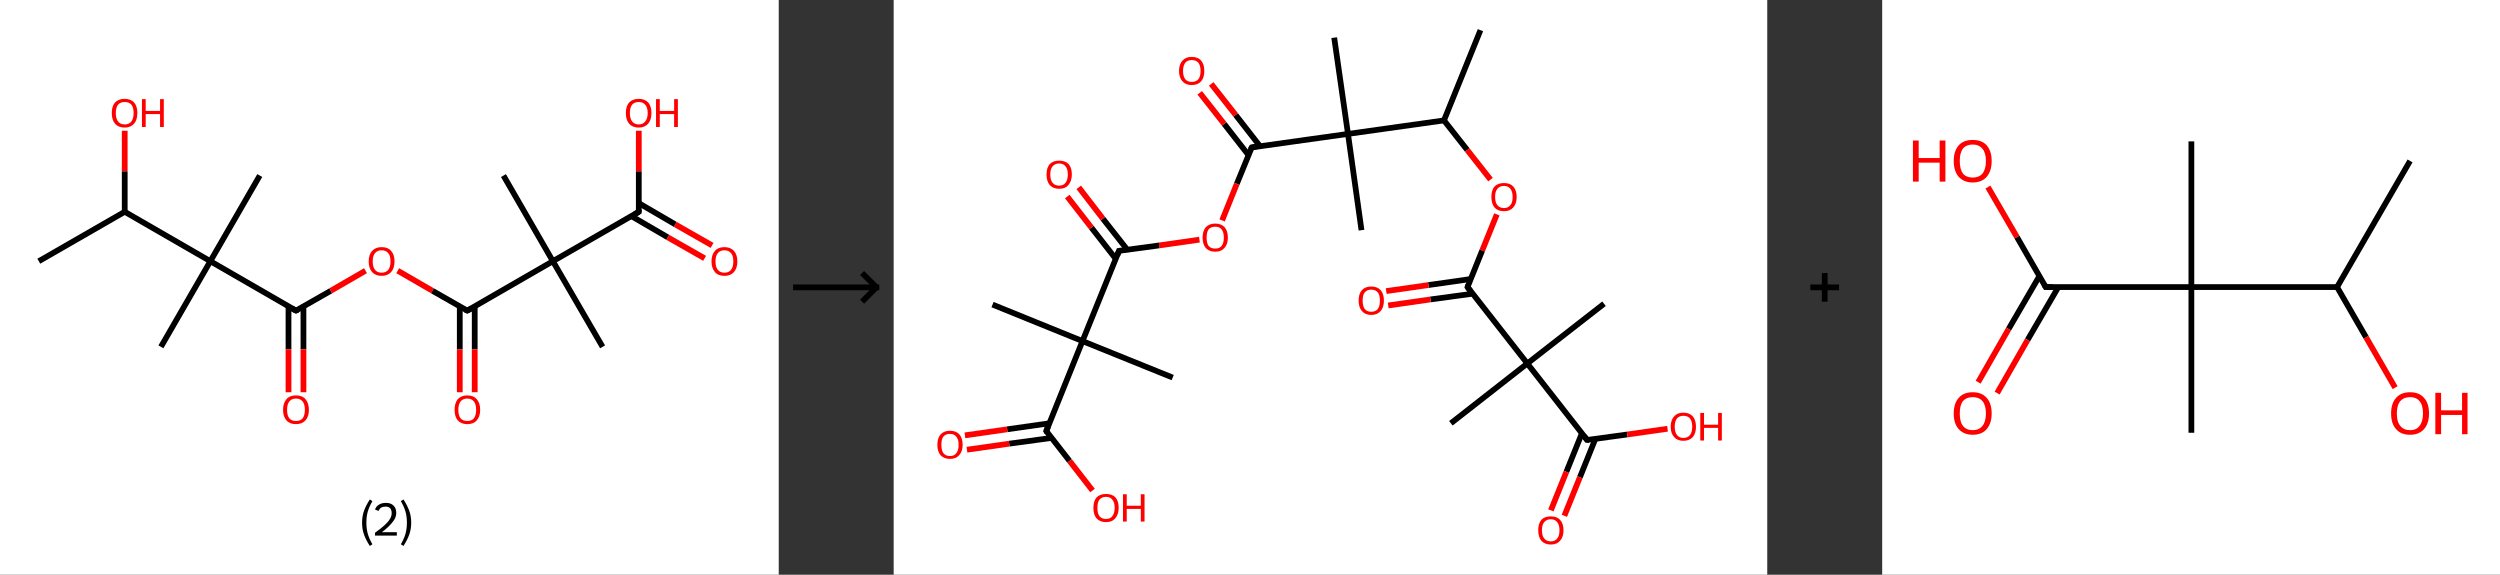 <?xml version='1.0' encoding='ASCII' standalone='yes'?>
<svg xmlns="http://www.w3.org/2000/svg" xmlns:xlink="http://www.w3.org/1999/xlink" version="1.1" width="870.0px" viewBox="0 0 870.0 200.0" height="200.0px">
  <rect x="0" y="0" width="870.0" height="200.0" fill="#333333" stroke="none"/>
  <g>
    <g transform="translate(0, 0) scale(1 1) "><!-- END OF HEADER -->
<rect style="opacity:1.0;fill:#FFFFFF;stroke:none" width="271.0" height="200.0" x="0.0" y="0.0"> </rect>
<path class="bond-0 atom-0 atom-1" d="M 13.5,90.9 L 43.4,73.7" style="fill:none;fill-rule:evenodd;stroke:#000000;stroke-width:2.0px;stroke-linecap:butt;stroke-linejoin:miter;stroke-opacity:1"/>
<path class="bond-1 atom-1 atom-2" d="M 43.4,73.7 L 43.4,59.6" style="fill:none;fill-rule:evenodd;stroke:#000000;stroke-width:2.0px;stroke-linecap:butt;stroke-linejoin:miter;stroke-opacity:1"/>
<path class="bond-1 atom-1 atom-2" d="M 43.4,59.6 L 43.4,45.5" style="fill:none;fill-rule:evenodd;stroke:#FF0000;stroke-width:2.0px;stroke-linecap:butt;stroke-linejoin:miter;stroke-opacity:1"/>
<path class="bond-2 atom-1 atom-3" d="M 43.4,73.7 L 73.2,90.9" style="fill:none;fill-rule:evenodd;stroke:#000000;stroke-width:2.0px;stroke-linecap:butt;stroke-linejoin:miter;stroke-opacity:1"/>
<path class="bond-3 atom-3 atom-4" d="M 73.2,90.9 L 56.0,120.7" style="fill:none;fill-rule:evenodd;stroke:#000000;stroke-width:2.0px;stroke-linecap:butt;stroke-linejoin:miter;stroke-opacity:1"/>
<path class="bond-4 atom-3 atom-5" d="M 73.2,90.9 L 90.4,61.1" style="fill:none;fill-rule:evenodd;stroke:#000000;stroke-width:2.0px;stroke-linecap:butt;stroke-linejoin:miter;stroke-opacity:1"/>
<path class="bond-5 atom-3 atom-6" d="M 73.2,90.9 L 103.0,108.1" style="fill:none;fill-rule:evenodd;stroke:#000000;stroke-width:2.0px;stroke-linecap:butt;stroke-linejoin:miter;stroke-opacity:1"/>
<path class="bond-6 atom-6 atom-7" d="M 100.4,106.6 L 100.4,121.6" style="fill:none;fill-rule:evenodd;stroke:#000000;stroke-width:2.0px;stroke-linecap:butt;stroke-linejoin:miter;stroke-opacity:1"/>
<path class="bond-6 atom-6 atom-7" d="M 100.4,121.6 L 100.4,136.5" style="fill:none;fill-rule:evenodd;stroke:#FF0000;stroke-width:2.0px;stroke-linecap:butt;stroke-linejoin:miter;stroke-opacity:1"/>
<path class="bond-6 atom-6 atom-7" d="M 105.6,106.6 L 105.6,121.6" style="fill:none;fill-rule:evenodd;stroke:#000000;stroke-width:2.0px;stroke-linecap:butt;stroke-linejoin:miter;stroke-opacity:1"/>
<path class="bond-6 atom-6 atom-7" d="M 105.6,121.6 L 105.6,136.5" style="fill:none;fill-rule:evenodd;stroke:#FF0000;stroke-width:2.0px;stroke-linecap:butt;stroke-linejoin:miter;stroke-opacity:1"/>
<path class="bond-7 atom-6 atom-8" d="M 103.0,108.1 L 115.1,101.2" style="fill:none;fill-rule:evenodd;stroke:#000000;stroke-width:2.0px;stroke-linecap:butt;stroke-linejoin:miter;stroke-opacity:1"/>
<path class="bond-7 atom-6 atom-8" d="M 115.1,101.2 L 127.2,94.2" style="fill:none;fill-rule:evenodd;stroke:#FF0000;stroke-width:2.0px;stroke-linecap:butt;stroke-linejoin:miter;stroke-opacity:1"/>
<path class="bond-8 atom-8 atom-9" d="M 138.4,94.2 L 150.5,101.2" style="fill:none;fill-rule:evenodd;stroke:#FF0000;stroke-width:2.0px;stroke-linecap:butt;stroke-linejoin:miter;stroke-opacity:1"/>
<path class="bond-8 atom-8 atom-9" d="M 150.5,101.2 L 162.6,108.1" style="fill:none;fill-rule:evenodd;stroke:#000000;stroke-width:2.0px;stroke-linecap:butt;stroke-linejoin:miter;stroke-opacity:1"/>
<path class="bond-9 atom-9 atom-10" d="M 160.0,106.6 L 160.0,121.6" style="fill:none;fill-rule:evenodd;stroke:#000000;stroke-width:2.0px;stroke-linecap:butt;stroke-linejoin:miter;stroke-opacity:1"/>
<path class="bond-9 atom-9 atom-10" d="M 160.0,121.6 L 160.0,136.5" style="fill:none;fill-rule:evenodd;stroke:#FF0000;stroke-width:2.0px;stroke-linecap:butt;stroke-linejoin:miter;stroke-opacity:1"/>
<path class="bond-9 atom-9 atom-10" d="M 165.2,106.6 L 165.2,121.6" style="fill:none;fill-rule:evenodd;stroke:#000000;stroke-width:2.0px;stroke-linecap:butt;stroke-linejoin:miter;stroke-opacity:1"/>
<path class="bond-9 atom-9 atom-10" d="M 165.2,121.6 L 165.2,136.5" style="fill:none;fill-rule:evenodd;stroke:#FF0000;stroke-width:2.0px;stroke-linecap:butt;stroke-linejoin:miter;stroke-opacity:1"/>
<path class="bond-10 atom-9 atom-11" d="M 162.6,108.1 L 192.4,90.9" style="fill:none;fill-rule:evenodd;stroke:#000000;stroke-width:2.0px;stroke-linecap:butt;stroke-linejoin:miter;stroke-opacity:1"/>
<path class="bond-11 atom-11 atom-12" d="M 192.4,90.9 L 209.7,120.7" style="fill:none;fill-rule:evenodd;stroke:#000000;stroke-width:2.0px;stroke-linecap:butt;stroke-linejoin:miter;stroke-opacity:1"/>
<path class="bond-12 atom-11 atom-13" d="M 192.4,90.9 L 175.2,61.1" style="fill:none;fill-rule:evenodd;stroke:#000000;stroke-width:2.0px;stroke-linecap:butt;stroke-linejoin:miter;stroke-opacity:1"/>
<path class="bond-13 atom-11 atom-14" d="M 192.4,90.9 L 222.3,73.7" style="fill:none;fill-rule:evenodd;stroke:#000000;stroke-width:2.0px;stroke-linecap:butt;stroke-linejoin:miter;stroke-opacity:1"/>
<path class="bond-14 atom-14 atom-15" d="M 219.7,75.2 L 232.4,82.6" style="fill:none;fill-rule:evenodd;stroke:#000000;stroke-width:2.0px;stroke-linecap:butt;stroke-linejoin:miter;stroke-opacity:1"/>
<path class="bond-14 atom-14 atom-15" d="M 232.4,82.6 L 245.2,89.9" style="fill:none;fill-rule:evenodd;stroke:#FF0000;stroke-width:2.0px;stroke-linecap:butt;stroke-linejoin:miter;stroke-opacity:1"/>
<path class="bond-14 atom-14 atom-15" d="M 222.3,70.7 L 235.0,78.1" style="fill:none;fill-rule:evenodd;stroke:#000000;stroke-width:2.0px;stroke-linecap:butt;stroke-linejoin:miter;stroke-opacity:1"/>
<path class="bond-14 atom-14 atom-15" d="M 235.0,78.1 L 247.8,85.4" style="fill:none;fill-rule:evenodd;stroke:#FF0000;stroke-width:2.0px;stroke-linecap:butt;stroke-linejoin:miter;stroke-opacity:1"/>
<path class="bond-15 atom-14 atom-16" d="M 222.3,73.7 L 222.3,59.6" style="fill:none;fill-rule:evenodd;stroke:#000000;stroke-width:2.0px;stroke-linecap:butt;stroke-linejoin:miter;stroke-opacity:1"/>
<path class="bond-15 atom-14 atom-16" d="M 222.3,59.6 L 222.3,45.5" style="fill:none;fill-rule:evenodd;stroke:#FF0000;stroke-width:2.0px;stroke-linecap:butt;stroke-linejoin:miter;stroke-opacity:1"/>
<path d="M 101.5,107.3 L 103.0,108.1 L 103.6,107.8" style="fill:none;stroke:#000000;stroke-width:2.0px;stroke-linecap:butt;stroke-linejoin:miter;stroke-opacity:1;"/>
<path d="M 162.0,107.8 L 162.6,108.1 L 164.1,107.3" style="fill:none;stroke:#000000;stroke-width:2.0px;stroke-linecap:butt;stroke-linejoin:miter;stroke-opacity:1;"/>
<path d="M 220.8,74.6 L 222.3,73.7 L 222.3,73.0" style="fill:none;stroke:#000000;stroke-width:2.0px;stroke-linecap:butt;stroke-linejoin:miter;stroke-opacity:1;"/>
<path class="atom-2" d="M 38.9 39.3 Q 38.9 37.0, 40.0 35.7 Q 41.2 34.4, 43.4 34.4 Q 45.5 34.4, 46.7 35.7 Q 47.8 37.0, 47.8 39.3 Q 47.8 41.7, 46.7 43.0 Q 45.5 44.4, 43.4 44.4 Q 41.2 44.4, 40.0 43.0 Q 38.9 41.7, 38.9 39.3 M 43.4 43.3 Q 44.9 43.3, 45.7 42.3 Q 46.5 41.3, 46.5 39.3 Q 46.5 37.4, 45.7 36.4 Q 44.9 35.5, 43.4 35.5 Q 41.9 35.5, 41.1 36.4 Q 40.3 37.4, 40.3 39.3 Q 40.3 41.3, 41.1 42.3 Q 41.9 43.3, 43.4 43.3 " fill="#FF0000"/>
<path class="atom-2" d="M 49.4 34.5 L 50.7 34.5 L 50.7 38.6 L 55.7 38.6 L 55.7 34.5 L 57.0 34.5 L 57.0 44.2 L 55.7 44.2 L 55.7 39.7 L 50.7 39.7 L 50.7 44.2 L 49.4 44.2 L 49.4 34.5 " fill="#FF0000"/>
<path class="atom-7" d="M 98.5 142.6 Q 98.5 140.3, 99.7 138.9 Q 100.8 137.6, 103.0 137.6 Q 105.2 137.6, 106.3 138.9 Q 107.5 140.3, 107.5 142.6 Q 107.5 145.0, 106.3 146.3 Q 105.1 147.6, 103.0 147.6 Q 100.8 147.6, 99.7 146.3 Q 98.5 145.0, 98.5 142.6 M 103.0 146.5 Q 104.5 146.5, 105.3 145.6 Q 106.1 144.5, 106.1 142.6 Q 106.1 140.7, 105.3 139.7 Q 104.5 138.7, 103.0 138.7 Q 101.5 138.7, 100.7 139.7 Q 99.9 140.7, 99.9 142.6 Q 99.9 144.6, 100.7 145.6 Q 101.5 146.5, 103.0 146.5 " fill="#FF0000"/>
<path class="atom-8" d="M 128.3 91.0 Q 128.3 88.6, 129.5 87.3 Q 130.7 86.0, 132.8 86.0 Q 135.0 86.0, 136.1 87.3 Q 137.3 88.6, 137.3 91.0 Q 137.3 93.3, 136.1 94.7 Q 134.9 96.0, 132.8 96.0 Q 130.7 96.0, 129.5 94.7 Q 128.3 93.3, 128.3 91.0 M 132.8 94.9 Q 134.3 94.9, 135.1 93.9 Q 135.9 92.9, 135.9 91.0 Q 135.9 89.0, 135.1 88.1 Q 134.3 87.1, 132.8 87.1 Q 131.3 87.1, 130.5 88.1 Q 129.7 89.0, 129.7 91.0 Q 129.7 92.9, 130.5 93.9 Q 131.3 94.9, 132.8 94.9 " fill="#FF0000"/>
<path class="atom-10" d="M 158.2 142.6 Q 158.2 140.3, 159.3 138.9 Q 160.5 137.6, 162.6 137.6 Q 164.8 137.6, 165.9 138.9 Q 167.1 140.3, 167.1 142.6 Q 167.1 145.0, 165.9 146.3 Q 164.8 147.6, 162.6 147.6 Q 160.5 147.6, 159.3 146.3 Q 158.2 145.0, 158.2 142.6 M 162.6 146.5 Q 164.1 146.5, 164.9 145.6 Q 165.7 144.5, 165.7 142.6 Q 165.7 140.7, 164.9 139.7 Q 164.1 138.7, 162.6 138.7 Q 161.1 138.7, 160.3 139.7 Q 159.5 140.7, 159.5 142.6 Q 159.5 144.6, 160.3 145.6 Q 161.1 146.5, 162.6 146.5 " fill="#FF0000"/>
<path class="atom-15" d="M 247.6 91.0 Q 247.6 88.6, 248.8 87.3 Q 249.9 86.0, 252.1 86.0 Q 254.2 86.0, 255.4 87.3 Q 256.6 88.6, 256.6 91.0 Q 256.6 93.3, 255.4 94.7 Q 254.2 96.0, 252.1 96.0 Q 249.9 96.0, 248.8 94.7 Q 247.6 93.3, 247.6 91.0 M 252.1 94.9 Q 253.6 94.9, 254.4 93.9 Q 255.2 92.9, 255.2 91.0 Q 255.2 89.0, 254.4 88.1 Q 253.6 87.1, 252.1 87.1 Q 250.6 87.1, 249.8 88.1 Q 249.0 89.0, 249.0 91.0 Q 249.0 92.9, 249.8 93.9 Q 250.6 94.9, 252.1 94.9 " fill="#FF0000"/>
<path class="atom-16" d="M 217.8 39.3 Q 217.8 37.0, 218.9 35.7 Q 220.1 34.4, 222.3 34.4 Q 224.4 34.4, 225.6 35.7 Q 226.7 37.0, 226.7 39.3 Q 226.7 41.7, 225.6 43.0 Q 224.4 44.4, 222.3 44.4 Q 220.1 44.4, 218.9 43.0 Q 217.8 41.7, 217.8 39.3 M 222.3 43.3 Q 223.7 43.3, 224.5 42.3 Q 225.4 41.3, 225.4 39.3 Q 225.4 37.4, 224.5 36.4 Q 223.7 35.5, 222.3 35.5 Q 220.8 35.5, 220.0 36.4 Q 219.2 37.4, 219.2 39.3 Q 219.2 41.3, 220.0 42.3 Q 220.8 43.3, 222.3 43.3 " fill="#FF0000"/>
<path class="atom-16" d="M 228.3 34.5 L 229.6 34.5 L 229.6 38.6 L 234.6 38.6 L 234.6 34.5 L 235.9 34.5 L 235.9 44.2 L 234.6 44.2 L 234.6 39.7 L 229.6 39.7 L 229.6 44.2 L 228.3 44.2 L 228.3 34.5 " fill="#FF0000"/>
<path class="legend" d="M 126.0 181.9 Q 126.0 179.6, 126.7 177.7 Q 127.4 175.8, 128.7 173.8 L 129.6 174.4 Q 128.5 176.3, 128.0 178.0 Q 127.5 179.7, 127.5 181.9 Q 127.5 184.0, 128.0 185.8 Q 128.5 187.5, 129.6 189.4 L 128.7 190.0 Q 127.4 188.0, 126.7 186.1 Q 126.0 184.2, 126.0 181.9 " fill="#000000"/>
<path class="legend" d="M 130.5 177.3 Q 130.9 176.2, 131.9 175.6 Q 132.9 175.0, 134.3 175.0 Q 136.0 175.0, 136.9 175.9 Q 137.9 176.8, 137.9 178.5 Q 137.9 180.2, 136.6 181.7 Q 135.4 183.3, 132.9 185.2 L 138.1 185.2 L 138.1 186.4 L 130.5 186.4 L 130.5 185.4 Q 132.6 183.9, 133.8 182.8 Q 135.1 181.6, 135.7 180.6 Q 136.3 179.6, 136.3 178.6 Q 136.3 177.5, 135.8 176.9 Q 135.2 176.3, 134.3 176.3 Q 133.3 176.3, 132.7 176.6 Q 132.1 177.0, 131.7 177.8 L 130.5 177.3 " fill="#000000"/>
<path class="legend" d="M 143.1 181.9 Q 143.1 184.2, 142.4 186.1 Q 141.7 188.0, 140.4 190.0 L 139.5 189.4 Q 140.6 187.5, 141.1 185.8 Q 141.6 184.0, 141.6 181.9 Q 141.6 179.7, 141.1 178.0 Q 140.6 176.3, 139.5 174.4 L 140.4 173.8 Q 141.7 175.8, 142.4 177.7 Q 143.1 179.6, 143.1 181.9 " fill="#000000"/>
</g>
    <g transform="translate(271.0, 0) scale(1 1) "><line x1="5" y1="100" x2="35" y2="100" style="stroke:rgb(0,0,0);stroke-width:2"/>
  <line x1="34" y1="100" x2="29" y2="95" style="stroke:rgb(0,0,0);stroke-width:2"/>
  <line x1="34" y1="100" x2="29" y2="105" style="stroke:rgb(0,0,0);stroke-width:2"/>
</g>
    <g transform="translate(311.0, 0) scale(1 1) "><!-- END OF HEADER -->
<rect style="opacity:1.0;fill:#FFFFFF;stroke:none" width="304.0" height="200.0" x="0.0" y="0.0"> </rect>
<path class="bond-0 atom-0 atom-1" d="M 204.2,10.5 L 191.5,41.9" style="fill:none;fill-rule:evenodd;stroke:#000000;stroke-width:2.0px;stroke-linecap:butt;stroke-linejoin:miter;stroke-opacity:1"/>
<path class="bond-1 atom-1 atom-2" d="M 191.5,41.9 L 199.6,52.2" style="fill:none;fill-rule:evenodd;stroke:#000000;stroke-width:2.0px;stroke-linecap:butt;stroke-linejoin:miter;stroke-opacity:1"/>
<path class="bond-1 atom-1 atom-2" d="M 199.6,52.2 L 207.7,62.5" style="fill:none;fill-rule:evenodd;stroke:#FF0000;stroke-width:2.0px;stroke-linecap:butt;stroke-linejoin:miter;stroke-opacity:1"/>
<path class="bond-2 atom-2 atom-3" d="M 209.9,74.6 L 204.8,87.2" style="fill:none;fill-rule:evenodd;stroke:#FF0000;stroke-width:2.0px;stroke-linecap:butt;stroke-linejoin:miter;stroke-opacity:1"/>
<path class="bond-2 atom-2 atom-3" d="M 204.8,87.2 L 199.7,99.9" style="fill:none;fill-rule:evenodd;stroke:#000000;stroke-width:2.0px;stroke-linecap:butt;stroke-linejoin:miter;stroke-opacity:1"/>
<path class="bond-3 atom-3 atom-4" d="M 200.8,97.1 L 186.1,99.2" style="fill:none;fill-rule:evenodd;stroke:#000000;stroke-width:2.0px;stroke-linecap:butt;stroke-linejoin:miter;stroke-opacity:1"/>
<path class="bond-3 atom-3 atom-4" d="M 186.1,99.2 L 171.4,101.3" style="fill:none;fill-rule:evenodd;stroke:#FF0000;stroke-width:2.0px;stroke-linecap:butt;stroke-linejoin:miter;stroke-opacity:1"/>
<path class="bond-3 atom-3 atom-4" d="M 201.5,102.2 L 186.8,104.2" style="fill:none;fill-rule:evenodd;stroke:#000000;stroke-width:2.0px;stroke-linecap:butt;stroke-linejoin:miter;stroke-opacity:1"/>
<path class="bond-3 atom-3 atom-4" d="M 186.8,104.2 L 172.1,106.3" style="fill:none;fill-rule:evenodd;stroke:#FF0000;stroke-width:2.0px;stroke-linecap:butt;stroke-linejoin:miter;stroke-opacity:1"/>
<path class="bond-4 atom-3 atom-5" d="M 199.7,99.9 L 220.5,126.5" style="fill:none;fill-rule:evenodd;stroke:#000000;stroke-width:2.0px;stroke-linecap:butt;stroke-linejoin:miter;stroke-opacity:1"/>
<path class="bond-5 atom-5 atom-6" d="M 220.5,126.5 L 193.9,147.3" style="fill:none;fill-rule:evenodd;stroke:#000000;stroke-width:2.0px;stroke-linecap:butt;stroke-linejoin:miter;stroke-opacity:1"/>
<path class="bond-6 atom-5 atom-7" d="M 220.5,126.5 L 247.2,105.7" style="fill:none;fill-rule:evenodd;stroke:#000000;stroke-width:2.0px;stroke-linecap:butt;stroke-linejoin:miter;stroke-opacity:1"/>
<path class="bond-7 atom-5 atom-8" d="M 220.5,126.5 L 241.3,153.1" style="fill:none;fill-rule:evenodd;stroke:#000000;stroke-width:2.0px;stroke-linecap:butt;stroke-linejoin:miter;stroke-opacity:1"/>
<path class="bond-8 atom-8 atom-9" d="M 239.5,150.8 L 234.1,164.2" style="fill:none;fill-rule:evenodd;stroke:#000000;stroke-width:2.0px;stroke-linecap:butt;stroke-linejoin:miter;stroke-opacity:1"/>
<path class="bond-8 atom-8 atom-9" d="M 234.1,164.2 L 228.7,177.6" style="fill:none;fill-rule:evenodd;stroke:#FF0000;stroke-width:2.0px;stroke-linecap:butt;stroke-linejoin:miter;stroke-opacity:1"/>
<path class="bond-8 atom-8 atom-9" d="M 244.2,152.7 L 238.8,166.1" style="fill:none;fill-rule:evenodd;stroke:#000000;stroke-width:2.0px;stroke-linecap:butt;stroke-linejoin:miter;stroke-opacity:1"/>
<path class="bond-8 atom-8 atom-9" d="M 238.8,166.1 L 233.4,179.5" style="fill:none;fill-rule:evenodd;stroke:#FF0000;stroke-width:2.0px;stroke-linecap:butt;stroke-linejoin:miter;stroke-opacity:1"/>
<path class="bond-9 atom-8 atom-10" d="M 241.3,153.1 L 255.3,151.2" style="fill:none;fill-rule:evenodd;stroke:#000000;stroke-width:2.0px;stroke-linecap:butt;stroke-linejoin:miter;stroke-opacity:1"/>
<path class="bond-9 atom-8 atom-10" d="M 255.3,151.2 L 269.3,149.2" style="fill:none;fill-rule:evenodd;stroke:#FF0000;stroke-width:2.0px;stroke-linecap:butt;stroke-linejoin:miter;stroke-opacity:1"/>
<path class="bond-10 atom-1 atom-11" d="M 191.5,41.9 L 158.1,46.6" style="fill:none;fill-rule:evenodd;stroke:#000000;stroke-width:2.0px;stroke-linecap:butt;stroke-linejoin:miter;stroke-opacity:1"/>
<path class="bond-11 atom-11 atom-12" d="M 158.1,46.6 L 153.3,13.1" style="fill:none;fill-rule:evenodd;stroke:#000000;stroke-width:2.0px;stroke-linecap:butt;stroke-linejoin:miter;stroke-opacity:1"/>
<path class="bond-12 atom-11 atom-13" d="M 158.1,46.6 L 162.8,80.1" style="fill:none;fill-rule:evenodd;stroke:#000000;stroke-width:2.0px;stroke-linecap:butt;stroke-linejoin:miter;stroke-opacity:1"/>
<path class="bond-13 atom-11 atom-14" d="M 158.1,46.6 L 124.6,51.3" style="fill:none;fill-rule:evenodd;stroke:#000000;stroke-width:2.0px;stroke-linecap:butt;stroke-linejoin:miter;stroke-opacity:1"/>
<path class="bond-14 atom-14 atom-15" d="M 127.5,50.9 L 119.0,40.0" style="fill:none;fill-rule:evenodd;stroke:#000000;stroke-width:2.0px;stroke-linecap:butt;stroke-linejoin:miter;stroke-opacity:1"/>
<path class="bond-14 atom-14 atom-15" d="M 119.0,40.0 L 110.5,29.2" style="fill:none;fill-rule:evenodd;stroke:#FF0000;stroke-width:2.0px;stroke-linecap:butt;stroke-linejoin:miter;stroke-opacity:1"/>
<path class="bond-14 atom-14 atom-15" d="M 123.5,54.0 L 115.0,43.1" style="fill:none;fill-rule:evenodd;stroke:#000000;stroke-width:2.0px;stroke-linecap:butt;stroke-linejoin:miter;stroke-opacity:1"/>
<path class="bond-14 atom-14 atom-15" d="M 115.0,43.1 L 106.5,32.3" style="fill:none;fill-rule:evenodd;stroke:#FF0000;stroke-width:2.0px;stroke-linecap:butt;stroke-linejoin:miter;stroke-opacity:1"/>
<path class="bond-15 atom-14 atom-16" d="M 124.6,51.3 L 119.4,64.0" style="fill:none;fill-rule:evenodd;stroke:#000000;stroke-width:2.0px;stroke-linecap:butt;stroke-linejoin:miter;stroke-opacity:1"/>
<path class="bond-15 atom-14 atom-16" d="M 119.4,64.0 L 114.3,76.7" style="fill:none;fill-rule:evenodd;stroke:#FF0000;stroke-width:2.0px;stroke-linecap:butt;stroke-linejoin:miter;stroke-opacity:1"/>
<path class="bond-16 atom-16 atom-17" d="M 106.4,83.4 L 92.4,85.4" style="fill:none;fill-rule:evenodd;stroke:#FF0000;stroke-width:2.0px;stroke-linecap:butt;stroke-linejoin:miter;stroke-opacity:1"/>
<path class="bond-16 atom-16 atom-17" d="M 92.4,85.4 L 78.4,87.3" style="fill:none;fill-rule:evenodd;stroke:#000000;stroke-width:2.0px;stroke-linecap:butt;stroke-linejoin:miter;stroke-opacity:1"/>
<path class="bond-17 atom-17 atom-18" d="M 81.3,86.9 L 72.8,76.1" style="fill:none;fill-rule:evenodd;stroke:#000000;stroke-width:2.0px;stroke-linecap:butt;stroke-linejoin:miter;stroke-opacity:1"/>
<path class="bond-17 atom-17 atom-18" d="M 72.8,76.1 L 64.4,65.2" style="fill:none;fill-rule:evenodd;stroke:#FF0000;stroke-width:2.0px;stroke-linecap:butt;stroke-linejoin:miter;stroke-opacity:1"/>
<path class="bond-17 atom-17 atom-18" d="M 77.3,90.1 L 68.8,79.2" style="fill:none;fill-rule:evenodd;stroke:#000000;stroke-width:2.0px;stroke-linecap:butt;stroke-linejoin:miter;stroke-opacity:1"/>
<path class="bond-17 atom-17 atom-18" d="M 68.8,79.2 L 60.4,68.4" style="fill:none;fill-rule:evenodd;stroke:#FF0000;stroke-width:2.0px;stroke-linecap:butt;stroke-linejoin:miter;stroke-opacity:1"/>
<path class="bond-18 atom-17 atom-19" d="M 78.4,87.3 L 65.7,118.7" style="fill:none;fill-rule:evenodd;stroke:#000000;stroke-width:2.0px;stroke-linecap:butt;stroke-linejoin:miter;stroke-opacity:1"/>
<path class="bond-19 atom-19 atom-20" d="M 65.7,118.7 L 34.4,106.0" style="fill:none;fill-rule:evenodd;stroke:#000000;stroke-width:2.0px;stroke-linecap:butt;stroke-linejoin:miter;stroke-opacity:1"/>
<path class="bond-20 atom-19 atom-21" d="M 65.7,118.7 L 97.1,131.4" style="fill:none;fill-rule:evenodd;stroke:#000000;stroke-width:2.0px;stroke-linecap:butt;stroke-linejoin:miter;stroke-opacity:1"/>
<path class="bond-21 atom-19 atom-22" d="M 65.7,118.7 L 53.1,150.0" style="fill:none;fill-rule:evenodd;stroke:#000000;stroke-width:2.0px;stroke-linecap:butt;stroke-linejoin:miter;stroke-opacity:1"/>
<path class="bond-22 atom-22 atom-23" d="M 54.2,147.3 L 39.5,149.4" style="fill:none;fill-rule:evenodd;stroke:#000000;stroke-width:2.0px;stroke-linecap:butt;stroke-linejoin:miter;stroke-opacity:1"/>
<path class="bond-22 atom-22 atom-23" d="M 39.5,149.4 L 24.8,151.5" style="fill:none;fill-rule:evenodd;stroke:#FF0000;stroke-width:2.0px;stroke-linecap:butt;stroke-linejoin:miter;stroke-opacity:1"/>
<path class="bond-22 atom-22 atom-23" d="M 54.9,152.4 L 40.2,154.4" style="fill:none;fill-rule:evenodd;stroke:#000000;stroke-width:2.0px;stroke-linecap:butt;stroke-linejoin:miter;stroke-opacity:1"/>
<path class="bond-22 atom-22 atom-23" d="M 40.2,154.4 L 25.5,156.5" style="fill:none;fill-rule:evenodd;stroke:#FF0000;stroke-width:2.0px;stroke-linecap:butt;stroke-linejoin:miter;stroke-opacity:1"/>
<path class="bond-23 atom-22 atom-24" d="M 53.1,150.0 L 61.2,160.4" style="fill:none;fill-rule:evenodd;stroke:#000000;stroke-width:2.0px;stroke-linecap:butt;stroke-linejoin:miter;stroke-opacity:1"/>
<path class="bond-23 atom-22 atom-24" d="M 61.2,160.4 L 69.2,170.7" style="fill:none;fill-rule:evenodd;stroke:#FF0000;stroke-width:2.0px;stroke-linecap:butt;stroke-linejoin:miter;stroke-opacity:1"/>
<path d="M 199.9,99.2 L 199.7,99.9 L 200.7,101.2" style="fill:none;stroke:#000000;stroke-width:2.0px;stroke-linecap:butt;stroke-linejoin:miter;stroke-opacity:1;"/>
<path d="M 240.3,151.8 L 241.3,153.1 L 242.0,153.1" style="fill:none;stroke:#000000;stroke-width:2.0px;stroke-linecap:butt;stroke-linejoin:miter;stroke-opacity:1;"/>
<path d="M 126.2,51.0 L 124.6,51.3 L 124.3,51.9" style="fill:none;stroke:#000000;stroke-width:2.0px;stroke-linecap:butt;stroke-linejoin:miter;stroke-opacity:1;"/>
<path d="M 79.1,87.2 L 78.4,87.3 L 77.8,88.9" style="fill:none;stroke:#000000;stroke-width:2.0px;stroke-linecap:butt;stroke-linejoin:miter;stroke-opacity:1;"/>
<path d="M 53.7,148.5 L 53.1,150.0 L 53.5,150.6" style="fill:none;stroke:#000000;stroke-width:2.0px;stroke-linecap:butt;stroke-linejoin:miter;stroke-opacity:1;"/>
<path class="atom-2" d="M 208.0 68.5 Q 208.0 66.2, 209.1 64.9 Q 210.2 63.7, 212.4 63.7 Q 214.5 63.7, 215.6 64.9 Q 216.8 66.2, 216.8 68.5 Q 216.8 70.9, 215.6 72.2 Q 214.5 73.5, 212.4 73.5 Q 210.2 73.5, 209.1 72.2 Q 208.0 70.9, 208.0 68.5 M 212.4 72.4 Q 213.8 72.4, 214.6 71.4 Q 215.4 70.5, 215.4 68.5 Q 215.4 66.7, 214.6 65.7 Q 213.8 64.7, 212.4 64.7 Q 210.9 64.7, 210.1 65.7 Q 209.3 66.6, 209.3 68.5 Q 209.3 70.5, 210.1 71.4 Q 210.9 72.4, 212.4 72.4 " fill="#FF0000"/>
<path class="atom-4" d="M 161.8 104.6 Q 161.8 102.3, 162.9 101.0 Q 164.1 99.7, 166.2 99.7 Q 168.3 99.7, 169.5 101.0 Q 170.6 102.3, 170.6 104.6 Q 170.6 106.9, 169.5 108.2 Q 168.3 109.6, 166.2 109.6 Q 164.1 109.6, 162.9 108.2 Q 161.8 106.9, 161.8 104.6 M 166.2 108.5 Q 167.7 108.5, 168.5 107.5 Q 169.2 106.5, 169.2 104.6 Q 169.2 102.7, 168.5 101.8 Q 167.7 100.8, 166.2 100.8 Q 164.7 100.8, 163.9 101.8 Q 163.2 102.7, 163.2 104.6 Q 163.2 106.5, 163.9 107.5 Q 164.7 108.5, 166.2 108.5 " fill="#FF0000"/>
<path class="atom-9" d="M 224.3 184.5 Q 224.3 182.2, 225.4 180.9 Q 226.5 179.7, 228.7 179.7 Q 230.8 179.7, 231.9 180.9 Q 233.1 182.2, 233.1 184.5 Q 233.1 186.9, 231.9 188.2 Q 230.8 189.5, 228.7 189.5 Q 226.6 189.5, 225.4 188.2 Q 224.3 186.9, 224.3 184.5 M 228.7 188.4 Q 230.1 188.4, 230.9 187.4 Q 231.7 186.5, 231.7 184.5 Q 231.7 182.7, 230.9 181.7 Q 230.1 180.7, 228.7 180.7 Q 227.2 180.7, 226.4 181.7 Q 225.6 182.6, 225.6 184.5 Q 225.6 186.5, 226.4 187.4 Q 227.2 188.4, 228.7 188.4 " fill="#FF0000"/>
<path class="atom-10" d="M 270.4 148.5 Q 270.4 146.2, 271.6 144.9 Q 272.7 143.6, 274.8 143.6 Q 276.9 143.6, 278.1 144.9 Q 279.2 146.2, 279.2 148.5 Q 279.2 150.8, 278.1 152.1 Q 276.9 153.4, 274.8 153.4 Q 272.7 153.4, 271.6 152.1 Q 270.4 150.8, 270.4 148.5 M 274.8 152.4 Q 276.3 152.4, 277.1 151.4 Q 277.9 150.4, 277.9 148.5 Q 277.9 146.6, 277.1 145.6 Q 276.3 144.7, 274.8 144.7 Q 273.4 144.7, 272.6 145.6 Q 271.8 146.6, 271.8 148.5 Q 271.8 150.4, 272.6 151.4 Q 273.4 152.4, 274.8 152.4 " fill="#FF0000"/>
<path class="atom-10" d="M 280.7 143.7 L 282.0 143.7 L 282.0 147.8 L 286.9 147.8 L 286.9 143.7 L 288.2 143.7 L 288.2 153.3 L 286.9 153.3 L 286.9 148.9 L 282.0 148.9 L 282.0 153.3 L 280.7 153.3 L 280.7 143.7 " fill="#FF0000"/>
<path class="atom-15" d="M 99.3 24.7 Q 99.3 22.4, 100.5 21.1 Q 101.6 19.8, 103.7 19.8 Q 105.9 19.8, 107.0 21.1 Q 108.1 22.4, 108.1 24.7 Q 108.1 27.0, 107.0 28.3 Q 105.8 29.6, 103.7 29.6 Q 101.6 29.6, 100.5 28.3 Q 99.3 27.0, 99.3 24.7 M 103.7 28.5 Q 105.2 28.5, 106.0 27.6 Q 106.8 26.6, 106.8 24.7 Q 106.8 22.8, 106.0 21.8 Q 105.2 20.9, 103.7 20.9 Q 102.3 20.9, 101.5 21.8 Q 100.7 22.8, 100.7 24.7 Q 100.7 26.6, 101.5 27.6 Q 102.3 28.5, 103.7 28.5 " fill="#FF0000"/>
<path class="atom-16" d="M 107.5 82.7 Q 107.5 80.4, 108.6 79.1 Q 109.8 77.8, 111.9 77.8 Q 114.0 77.8, 115.2 79.1 Q 116.3 80.4, 116.3 82.7 Q 116.3 85.0, 115.1 86.3 Q 114.0 87.6, 111.9 87.6 Q 109.8 87.6, 108.6 86.3 Q 107.5 85.0, 107.5 82.7 M 111.9 86.5 Q 113.4 86.5, 114.1 85.6 Q 114.9 84.6, 114.9 82.7 Q 114.9 80.8, 114.1 79.8 Q 113.4 78.9, 111.9 78.9 Q 110.4 78.9, 109.6 79.8 Q 108.9 80.8, 108.9 82.7 Q 108.9 84.6, 109.6 85.6 Q 110.4 86.5, 111.9 86.5 " fill="#FF0000"/>
<path class="atom-18" d="M 53.2 60.7 Q 53.2 58.4, 54.3 57.1 Q 55.5 55.9, 57.6 55.9 Q 59.7 55.9, 60.9 57.1 Q 62.0 58.4, 62.0 60.7 Q 62.0 63.0, 60.8 64.4 Q 59.7 65.7, 57.6 65.7 Q 55.5 65.7, 54.3 64.4 Q 53.2 63.1, 53.2 60.7 M 57.6 64.6 Q 59.1 64.6, 59.8 63.6 Q 60.6 62.6, 60.6 60.7 Q 60.6 58.8, 59.8 57.9 Q 59.1 56.9, 57.6 56.9 Q 56.1 56.9, 55.3 57.9 Q 54.5 58.8, 54.5 60.7 Q 54.5 62.7, 55.3 63.6 Q 56.1 64.6, 57.6 64.6 " fill="#FF0000"/>
<path class="atom-23" d="M 15.2 154.8 Q 15.2 152.5, 16.3 151.2 Q 17.5 149.9, 19.6 149.9 Q 21.7 149.9, 22.9 151.2 Q 24.0 152.5, 24.0 154.8 Q 24.0 157.1, 22.8 158.4 Q 21.7 159.7, 19.6 159.7 Q 17.5 159.7, 16.3 158.4 Q 15.2 157.1, 15.2 154.8 M 19.6 158.7 Q 21.1 158.7, 21.8 157.7 Q 22.6 156.7, 22.6 154.8 Q 22.6 152.9, 21.8 152.0 Q 21.1 151.0, 19.6 151.0 Q 18.1 151.0, 17.3 151.9 Q 16.6 152.9, 16.6 154.8 Q 16.6 156.7, 17.3 157.7 Q 18.1 158.7, 19.6 158.7 " fill="#FF0000"/>
<path class="atom-24" d="M 69.5 176.7 Q 69.5 174.4, 70.6 173.1 Q 71.8 171.9, 73.9 171.9 Q 76.0 171.9, 77.2 173.1 Q 78.3 174.4, 78.3 176.7 Q 78.3 179.0, 77.1 180.4 Q 76.0 181.7, 73.9 181.7 Q 71.8 181.7, 70.6 180.4 Q 69.5 179.1, 69.5 176.7 M 73.9 180.6 Q 75.4 180.6, 76.1 179.6 Q 76.9 178.6, 76.9 176.7 Q 76.9 174.8, 76.1 173.9 Q 75.4 172.9, 73.9 172.9 Q 72.4 172.9, 71.6 173.9 Q 70.9 174.8, 70.9 176.7 Q 70.9 178.7, 71.6 179.6 Q 72.4 180.6, 73.9 180.6 " fill="#FF0000"/>
<path class="atom-24" d="M 79.8 172.0 L 81.1 172.0 L 81.1 176.0 L 86.0 176.0 L 86.0 172.0 L 87.3 172.0 L 87.3 181.5 L 86.0 181.5 L 86.0 177.1 L 81.1 177.1 L 81.1 181.5 L 79.8 181.5 L 79.8 172.0 " fill="#FF0000"/>
</g>
    <g transform="translate(615.0, 0) scale(1 1) "><line x1="15" y1="100" x2="25" y2="100" style="stroke:rgb(0,0,0);stroke-width:2"/>
  <line x1="20" y1="95" x2="20" y2="105" style="stroke:rgb(0,0,0);stroke-width:2"/>
</g>
    <g transform="translate(655.0, 0) scale(1 1) "><!-- END OF HEADER -->
<rect style="opacity:1.0;fill:#FFFFFF;stroke:none" width="215.0" height="200.0" x="0.0" y="0.0"> </rect>
<path class="bond-0 atom-0 atom-1" d="M 183.7,56.0 L 158.3,99.9" style="fill:none;fill-rule:evenodd;stroke:#000000;stroke-width:2.0px;stroke-linecap:butt;stroke-linejoin:miter;stroke-opacity:1"/>
<path class="bond-1 atom-1 atom-2" d="M 158.3,99.9 L 168.4,117.4" style="fill:none;fill-rule:evenodd;stroke:#000000;stroke-width:2.0px;stroke-linecap:butt;stroke-linejoin:miter;stroke-opacity:1"/>
<path class="bond-1 atom-1 atom-2" d="M 168.4,117.4 L 178.5,134.9" style="fill:none;fill-rule:evenodd;stroke:#FF0000;stroke-width:2.0px;stroke-linecap:butt;stroke-linejoin:miter;stroke-opacity:1"/>
<path class="bond-2 atom-1 atom-3" d="M 158.3,99.9 L 107.6,99.9" style="fill:none;fill-rule:evenodd;stroke:#000000;stroke-width:2.0px;stroke-linecap:butt;stroke-linejoin:miter;stroke-opacity:1"/>
<path class="bond-3 atom-3 atom-4" d="M 107.6,99.9 L 107.6,49.2" style="fill:none;fill-rule:evenodd;stroke:#000000;stroke-width:2.0px;stroke-linecap:butt;stroke-linejoin:miter;stroke-opacity:1"/>
<path class="bond-4 atom-3 atom-5" d="M 107.6,99.9 L 107.6,150.6" style="fill:none;fill-rule:evenodd;stroke:#000000;stroke-width:2.0px;stroke-linecap:butt;stroke-linejoin:miter;stroke-opacity:1"/>
<path class="bond-5 atom-3 atom-6" d="M 107.6,99.9 L 56.9,99.9" style="fill:none;fill-rule:evenodd;stroke:#000000;stroke-width:2.0px;stroke-linecap:butt;stroke-linejoin:miter;stroke-opacity:1"/>
<path class="bond-6 atom-6 atom-7" d="M 54.7,96.1 L 44.0,114.5" style="fill:none;fill-rule:evenodd;stroke:#000000;stroke-width:2.0px;stroke-linecap:butt;stroke-linejoin:miter;stroke-opacity:1"/>
<path class="bond-6 atom-6 atom-7" d="M 44.0,114.5 L 33.4,133.0" style="fill:none;fill-rule:evenodd;stroke:#FF0000;stroke-width:2.0px;stroke-linecap:butt;stroke-linejoin:miter;stroke-opacity:1"/>
<path class="bond-6 atom-6 atom-7" d="M 61.3,99.9 L 50.6,118.3" style="fill:none;fill-rule:evenodd;stroke:#000000;stroke-width:2.0px;stroke-linecap:butt;stroke-linejoin:miter;stroke-opacity:1"/>
<path class="bond-6 atom-6 atom-7" d="M 50.6,118.3 L 40.0,136.8" style="fill:none;fill-rule:evenodd;stroke:#FF0000;stroke-width:2.0px;stroke-linecap:butt;stroke-linejoin:miter;stroke-opacity:1"/>
<path class="bond-7 atom-6 atom-8" d="M 56.9,99.9 L 46.9,82.5" style="fill:none;fill-rule:evenodd;stroke:#000000;stroke-width:2.0px;stroke-linecap:butt;stroke-linejoin:miter;stroke-opacity:1"/>
<path class="bond-7 atom-6 atom-8" d="M 46.9,82.5 L 36.8,65.1" style="fill:none;fill-rule:evenodd;stroke:#FF0000;stroke-width:2.0px;stroke-linecap:butt;stroke-linejoin:miter;stroke-opacity:1"/>
<path d="M 59.4,99.9 L 56.9,99.9 L 56.4,99.0" style="fill:none;stroke:#000000;stroke-width:2.0px;stroke-linecap:butt;stroke-linejoin:miter;stroke-opacity:1;"/>
<path class="atom-2" d="M 177.1 143.9 Q 177.1 140.4, 178.8 138.5 Q 180.5 136.5, 183.7 136.5 Q 186.9 136.5, 188.6 138.5 Q 190.3 140.4, 190.3 143.9 Q 190.3 147.3, 188.6 149.3 Q 186.8 151.3, 183.7 151.3 Q 180.5 151.3, 178.8 149.3 Q 177.1 147.4, 177.1 143.9 M 183.7 149.7 Q 185.9 149.7, 187.0 148.2 Q 188.2 146.7, 188.2 143.9 Q 188.2 141.0, 187.0 139.6 Q 185.9 138.2, 183.7 138.2 Q 181.5 138.2, 180.3 139.6 Q 179.1 141.0, 179.1 143.9 Q 179.1 146.8, 180.3 148.2 Q 181.5 149.7, 183.7 149.7 " fill="#FF0000"/>
<path class="atom-2" d="M 192.5 136.7 L 194.5 136.7 L 194.5 142.8 L 201.8 142.8 L 201.8 136.7 L 203.7 136.7 L 203.7 151.1 L 201.8 151.1 L 201.8 144.4 L 194.5 144.4 L 194.5 151.1 L 192.5 151.1 L 192.5 136.7 " fill="#FF0000"/>
<path class="atom-7" d="M 24.9 143.9 Q 24.9 140.4, 26.6 138.5 Q 28.3 136.5, 31.5 136.5 Q 34.7 136.5, 36.4 138.5 Q 38.1 140.4, 38.1 143.9 Q 38.1 147.3, 36.4 149.3 Q 34.7 151.3, 31.5 151.3 Q 28.4 151.3, 26.6 149.3 Q 24.9 147.4, 24.9 143.9 M 31.5 149.7 Q 33.7 149.7, 34.9 148.2 Q 36.1 146.7, 36.1 143.9 Q 36.1 141.0, 34.9 139.6 Q 33.7 138.2, 31.5 138.2 Q 29.3 138.2, 28.1 139.6 Q 27.0 141.0, 27.0 143.9 Q 27.0 146.8, 28.1 148.2 Q 29.3 149.7, 31.5 149.7 " fill="#FF0000"/>
<path class="atom-8" d="M 10.7 48.9 L 12.7 48.9 L 12.7 55.0 L 20.0 55.0 L 20.0 48.9 L 22.0 48.9 L 22.0 63.2 L 20.0 63.2 L 20.0 56.6 L 12.7 56.6 L 12.7 63.2 L 10.7 63.2 L 10.7 48.9 " fill="#FF0000"/>
<path class="atom-8" d="M 24.9 56.0 Q 24.9 52.6, 26.6 50.6 Q 28.3 48.7, 31.5 48.7 Q 34.7 48.7, 36.4 50.6 Q 38.1 52.6, 38.1 56.0 Q 38.1 59.5, 36.4 61.5 Q 34.7 63.5, 31.5 63.5 Q 28.4 63.5, 26.6 61.5 Q 24.9 59.5, 24.9 56.0 M 31.5 61.8 Q 33.7 61.8, 34.9 60.4 Q 36.1 58.9, 36.1 56.0 Q 36.1 53.2, 34.9 51.8 Q 33.7 50.3, 31.5 50.3 Q 29.3 50.3, 28.1 51.7 Q 27.0 53.2, 27.0 56.0 Q 27.0 58.9, 28.1 60.4 Q 29.3 61.8, 31.5 61.8 " fill="#FF0000"/>
</g>
  </g>
</svg>
